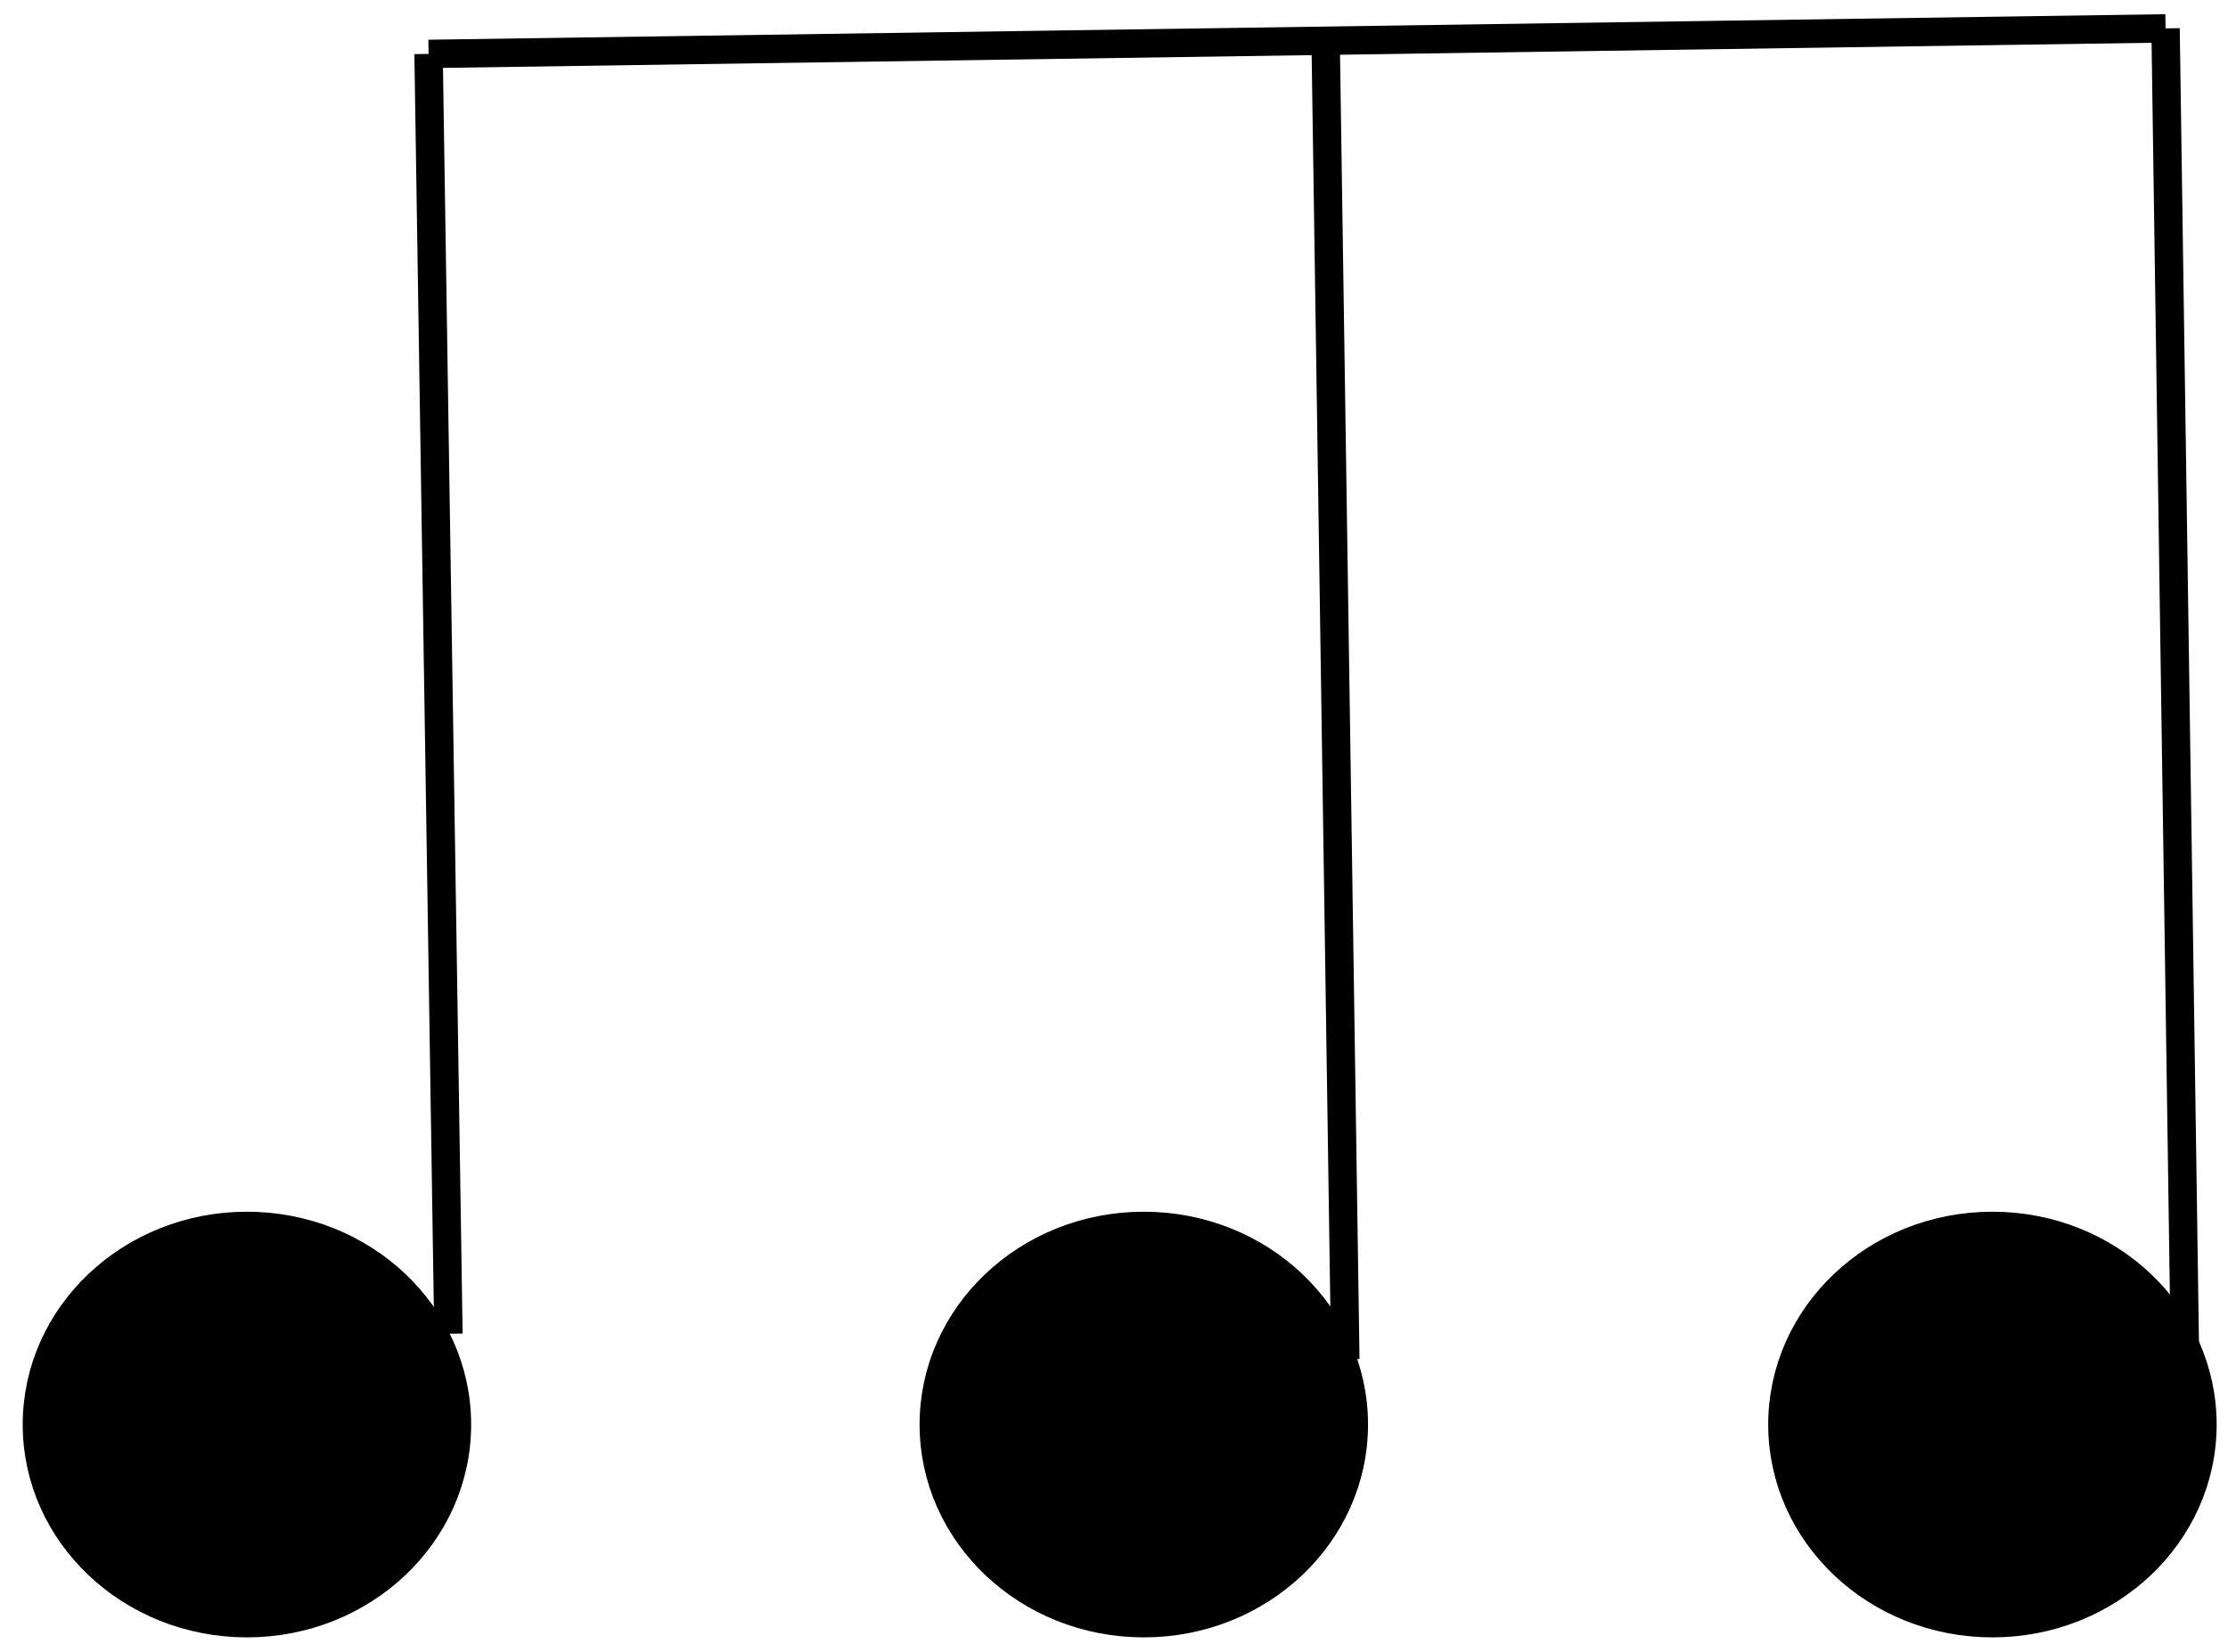 <?xml version="1.0" encoding="utf-8"?>
<!-- Generator: Adobe Illustrator 19.0.0, SVG Export Plug-In . SVG Version: 6.00 Build 0)  -->
<svg version="1.1" id="Layer_1" xmlns="http://www.w3.org/2000/svg" xmlns:xlink="http://www.w3.org/1999/xlink" x="0px" y="0px"
	 viewBox="0 0 78.5 58.2" style="enable-background:new 0 0 78.5 58.2;" xml:space="preserve">
<style type="text/css">
	.st0{fill:none;stroke:#000000;stroke-miterlimit:10;}
	.st1{stroke:#000000;stroke-miterlimit:10;}
</style>
<line id="XMLID_293_" class="st0" x1="15.8" y1="47" x2="15.1" y2="1.9"/>
<line id="XMLID_292_" class="st0" x1="47.4" y1="47.9" x2="46.7" y2="1"/>
<ellipse id="XMLID_267_" class="st1" cx="8.7" cy="50.2" rx="7.4" ry="7"/>
<ellipse id="XMLID_199_" class="st1" cx="40.3" cy="50.2" rx="7.4" ry="7"/>
<line id="XMLID_146_" class="st0" x1="77" y1="48.9" x2="76.3" y2="1"/>
<ellipse id="XMLID_117_" class="st1" cx="70.2" cy="50.2" rx="7.4" ry="7"/>
<line id="XMLID_115_" class="st0" x1="15.1" y1="1.9" x2="76.3" y2="1"/>
</svg>
